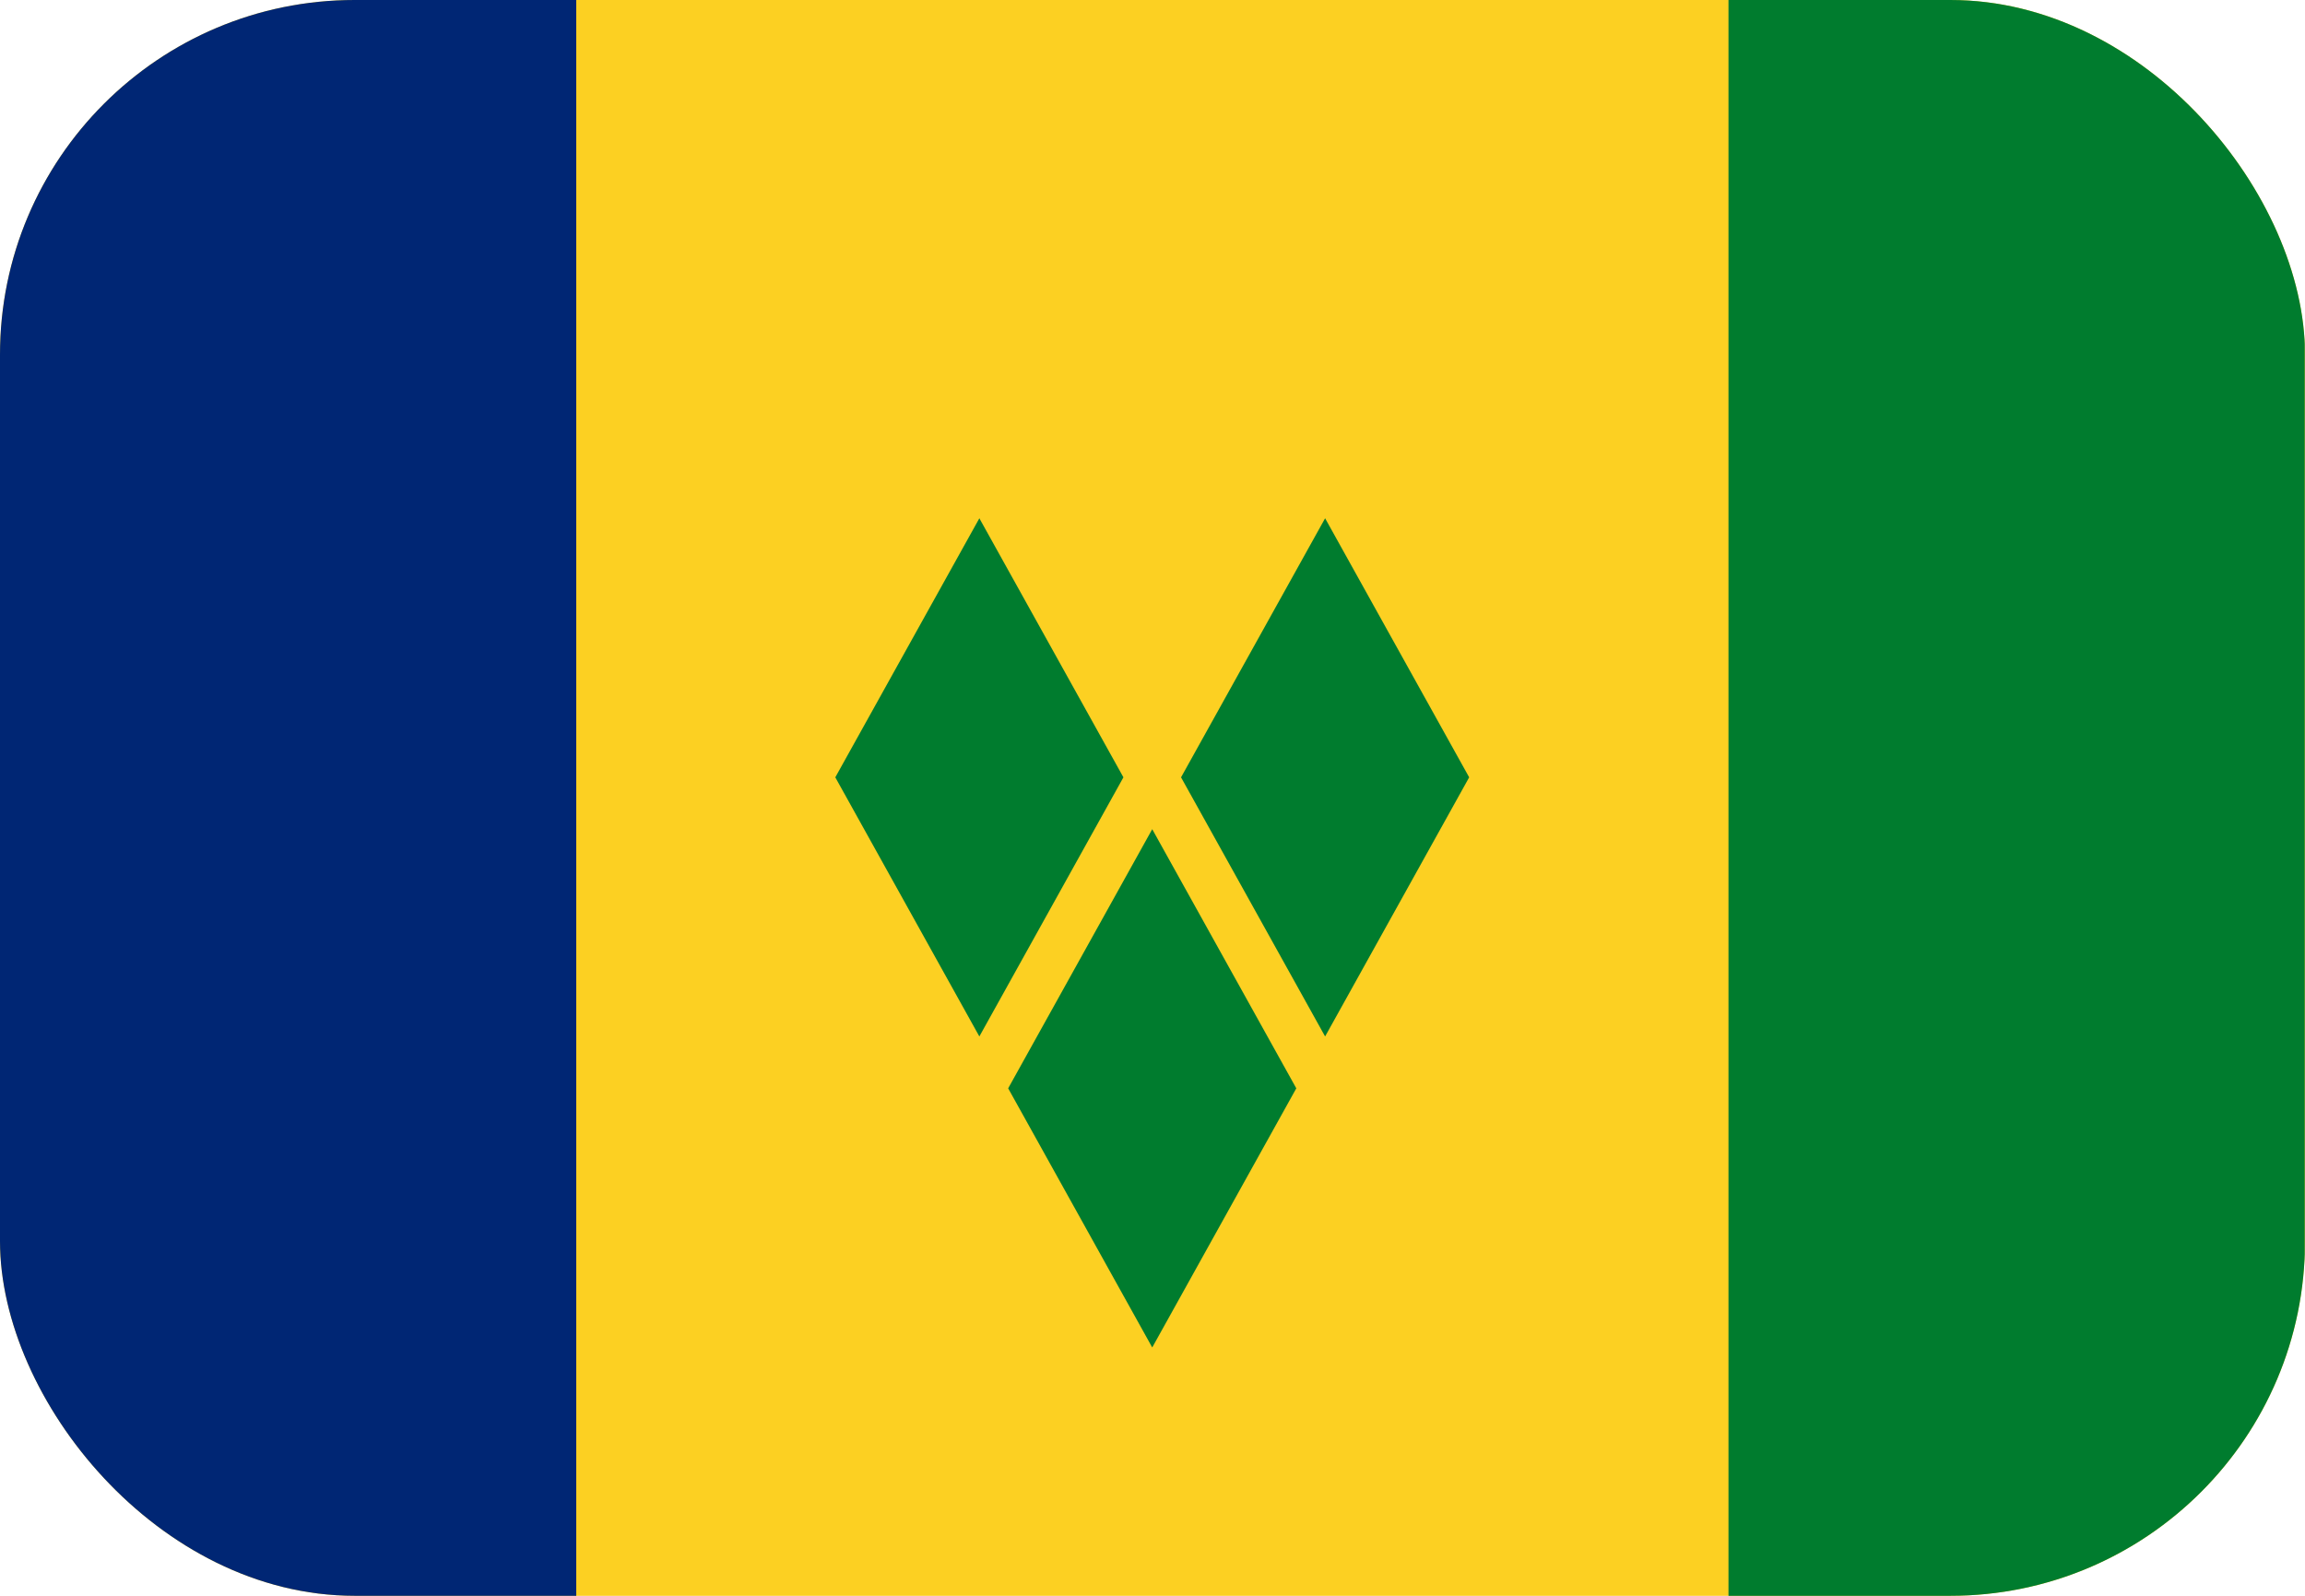 <svg width="26" height="18" viewBox="0 0 26 18" fill="none" xmlns="http://www.w3.org/2000/svg">
<g clip-path="url(#clip0_2457_18519)">
<path d="M0 0H26V18H0V0Z" fill="#FCD022"/>
<path d="M0 0H6.5V18H0V0Z" fill="#002674"/>
<path d="M19.497 0H25.997V18H19.497V0ZM11.047 5.846L12.672 8.768L11.047 11.691L9.422 8.768L11.047 5.846ZM14.947 5.846L16.572 8.768L14.947 11.691L13.322 8.768L14.947 5.846ZM12.997 9.353L14.622 12.276L12.997 15.199L11.372 12.276L12.997 9.353Z" fill="#007C2E"/>
</g>
<defs>
<clipPath id="clip0_2457_18519">
<rect width="26" height="18" rx="4" fill="white"/>
</clipPath>
</defs>
</svg>
